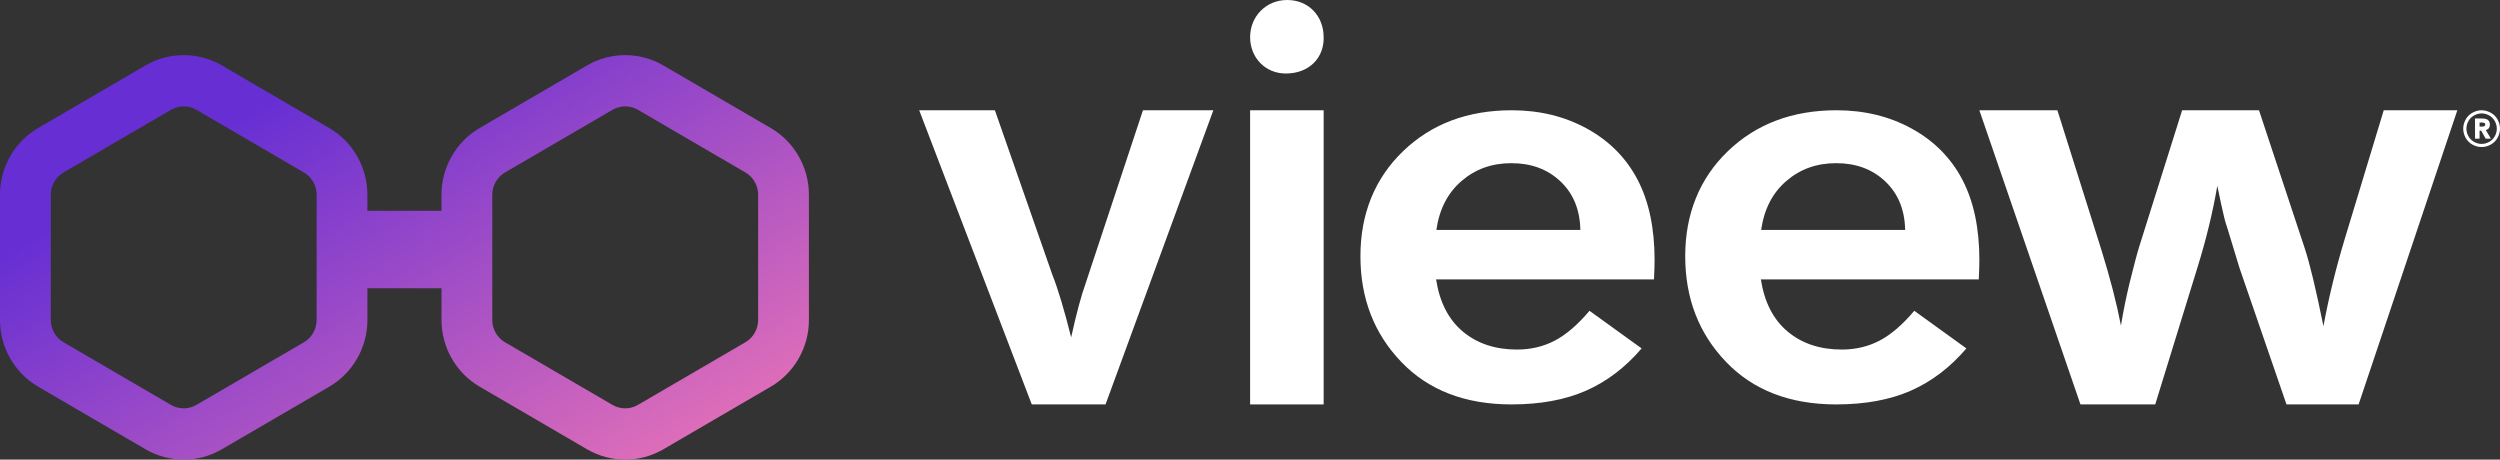 <?xml version="1.0" encoding="UTF-8"?><svg xmlns="http://www.w3.org/2000/svg" xmlns:xlink="http://www.w3.org/1999/xlink" viewBox="0 0 2000 367.66"><rect x="0" y="0" width="2000" height="367.66" fill="#333333" stroke="none"/><defs><style>.e{fill:#fff;}.f{fill:url(#d);}</style><linearGradient id="d" x1="441.82" y1="410.72" x2="205.3" y2="1.05" gradientTransform="matrix(1, 0, 0, 1, 0, 0)" gradientUnits="userSpaceOnUse"><stop offset="0" stop-color="#dd6db9"/><stop offset=".84" stop-color="#672fd3"/><stop offset="1" stop-color="#672fd3"/></linearGradient></defs><g id="a"/><g id="b"><g id="c"><g><g><path class="e" d="M970.68,88.22l-86.26,235.32h-59l-90.06-235.32h60.56l45.81,131.18c4.61,11.62,9.68,28.46,15.2,50.5,4.17-19.07,8.12-33.74,11.84-44.02l45.59-137.66h56.32Z"/><path class="e" d="M1323.18,223.53h-174.31c2.83,18.25,9.97,32.17,21.44,41.74,11.46,9.58,25.91,14.37,43.34,14.37,10.99,0,21.04-2.38,30.15-7.13,9.1-4.75,18.37-12.71,27.8-23.87l41.69,30.09c-13.04,15.24-27.88,26.51-44.52,33.83-16.64,7.31-36.51,10.97-59.59,10.97-37.06,0-66.47-11.35-88.22-34.05-21.75-22.7-32.62-50.87-32.62-84.51s11.34-62.07,34.04-83.95c22.69-21.87,51.7-32.81,87.04-32.81,22.3,0,42.36,4.9,60.19,14.71,17.82,9.81,31.29,23.38,40.39,40.73,9.11,17.35,13.66,38.84,13.66,64.49,0,3.32-.16,8.45-.47,15.39Zm-58.89-39.6c-.32-16.14-5.62-29.07-15.9-38.8-10.29-9.73-23.36-14.59-39.22-14.59s-28.86,4.75-39.93,14.26c-11.07,9.5-17.78,22.55-20.14,39.14h115.18Z"/><path class="e" d="M1583.01,223.53h-174.31c2.83,18.25,9.97,32.17,21.44,41.74,11.46,9.58,25.91,14.37,43.34,14.37,10.99,0,21.04-2.38,30.15-7.13,9.1-4.75,18.37-12.71,27.8-23.87l41.69,30.09c-13.04,15.24-27.88,26.51-44.52,33.83-16.64,7.31-36.51,10.97-59.59,10.97-37.06,0-66.47-11.35-88.22-34.05-21.75-22.7-32.62-50.87-32.62-84.51s11.34-62.07,34.04-83.95c22.69-21.87,51.7-32.81,87.04-32.81,22.3,0,42.36,4.9,60.19,14.71,17.82,9.81,31.29,23.38,40.39,40.73,9.11,17.35,13.66,38.84,13.66,64.49,0,3.32-.16,8.45-.47,15.39Zm-58.89-39.6c-.32-16.14-5.62-29.07-15.9-38.8-10.29-9.73-23.36-14.59-39.22-14.59s-28.86,4.75-39.93,14.26c-11.07,9.5-17.78,22.55-20.14,39.14h115.18Z"/><path class="e" d="M1645.92,88.22l35.23,111.81c6.94,22.3,12.14,42.45,15.61,60.44,1.89-11.47,4.17-22.77,6.86-33.92,3.63-14.65,6.23-24.45,7.8-29.39l34.29-108.94h61.49l36.42,109.89c4.1,12.27,9.14,33.21,15.13,62.83,4.41-23.73,10.17-47.22,17.26-70.48l30.98-102.25h58.88l-78.98,235.32h-57.7l-37.6-109.18-9.46-31.06c-.94-2.71-1.81-5.57-2.6-8.6-1.58-6.53-3.47-15.21-5.68-26.04-3.63,21.18-8.91,42.92-15.84,65.22l-33.82,109.65h-59.83l-80.88-235.32h62.43Z"/><path class="e" d="M1985.27,88.22c2.44,0,4.84,.63,7.2,1.88,2.17,1.16,4.03,2.89,5.3,5,1.49,2.48,2.23,5.08,2.23,7.8s-.72,5.26-2.17,7.7c-1.24,2.1-3.06,3.86-5.19,5.06-2.34,1.31-4.78,1.97-7.33,1.97s-5.01-.65-7.34-1.94c-2.3-1.27-4.18-3.15-5.45-5.45-1.29-2.34-1.94-4.78-1.94-7.34,0-2.72,.75-5.33,2.24-7.82,1.27-2.11,3.14-3.84,5.31-5,2.35-1.25,4.73-1.87,7.14-1.87Zm0,2.51c-1.95,0-3.87,.5-5.77,1.49-1.98,1.04-3.66,2.65-4.75,4.6-1.08,1.95-1.62,3.97-1.62,6.09s.53,4.14,1.6,6.07c1.05,1.89,2.64,3.48,4.53,4.54,1.93,1.08,3.93,1.61,6.01,1.61s4.14-.54,6.07-1.62,3.48-2.65,4.52-4.55c1.06-1.92,1.59-3.94,1.59-6.05s-.54-4.11-1.62-6.07c-1.07-1.94-2.72-3.55-4.68-4.59-1.92-1.02-3.88-1.53-5.88-1.53Zm-1.61,13.79v6.42h-3.64v-16.14h5.44c2.01,0,3.5,.3,4.47,.9,1.33,.86,2,2.17,2,3.92,0,1.12-.26,2.06-.78,2.8-.52,.74-1.35,1.3-2.47,1.66l4.03,6.85h-4.19l-3.56-6.42h-1.29Zm0-3.25h1.33c1.23,0,2.01-.08,2.35-.24,.57-.29,.86-.76,.86-1.41,0-.5-.18-.89-.55-1.17-.37-.29-1.1-.43-2.19-.43h-1.8v3.25Z"/><path class="e" d="M1058.91,29.68c.54,16.19-11.33,29.13-30.22,29.13-16.73,0-28.6-12.95-28.6-29.13s12.41-29.68,29.67-29.68,29.14,12.95,29.14,29.68Z"/><rect class="e" x="1000.09" y="88.22" width="58.83" height="235.32"/></g><path class="f" d="M616.65,102.46l-86.03-50.14c-18.79-10.95-42.14-10.95-60.93,0l-86.03,50.14c-18.79,10.96-30.47,31.37-30.47,53.28v12.92h-59.28v-12.92c0-21.91-11.67-42.32-30.47-53.28l-86.03-50.14c-18.79-10.95-42.14-10.95-60.93,0L30.47,102.46C11.67,113.42,0,133.83,0,155.74v100.29c0,21.91,11.67,42.32,30.47,53.28l86.02,50.14c9.4,5.48,19.93,8.22,30.47,8.22s21.07-2.74,30.47-8.22l86.03-50.14c18.79-10.95,30.47-31.37,30.47-53.28v-25.41h59.28v25.41c0,21.91,11.68,42.32,30.47,53.28l86.03,50.14c9.4,5.48,19.93,8.22,30.47,8.22s21.07-2.74,30.47-8.22l86.02-50.14c18.79-10.95,30.47-31.37,30.47-53.28v-100.29c0-21.91-11.67-42.32-30.47-53.28ZM253.3,256.03c0,7.3-3.89,14.11-10.16,17.76l-86.03,50.14c-6.26,3.65-14.05,3.65-20.31,0l-86.03-50.14c-6.26-3.65-10.15-10.46-10.15-17.76v-100.29c0-7.3,3.89-14.11,10.16-17.76l86.02-50.14c3.13-1.83,6.64-2.74,10.16-2.74s7.02,.91,10.15,2.74l86.03,50.14c6.26,3.65,10.16,10.46,10.16,17.76v100.29Zm353.2,0c0,7.3-3.89,14.11-10.16,17.76l-86.03,50.14c-6.26,3.65-14.05,3.65-20.31,0l-86.03-50.14c-6.26-3.65-10.15-10.46-10.15-17.76v-100.29c0-7.3,3.89-14.11,10.16-17.76l86.03-50.14c3.13-1.82,6.64-2.74,10.16-2.74s7.02,.91,10.16,2.74l86.02,50.14c6.26,3.65,10.16,10.46,10.16,17.76v100.29Z"/></g></g></g></svg>